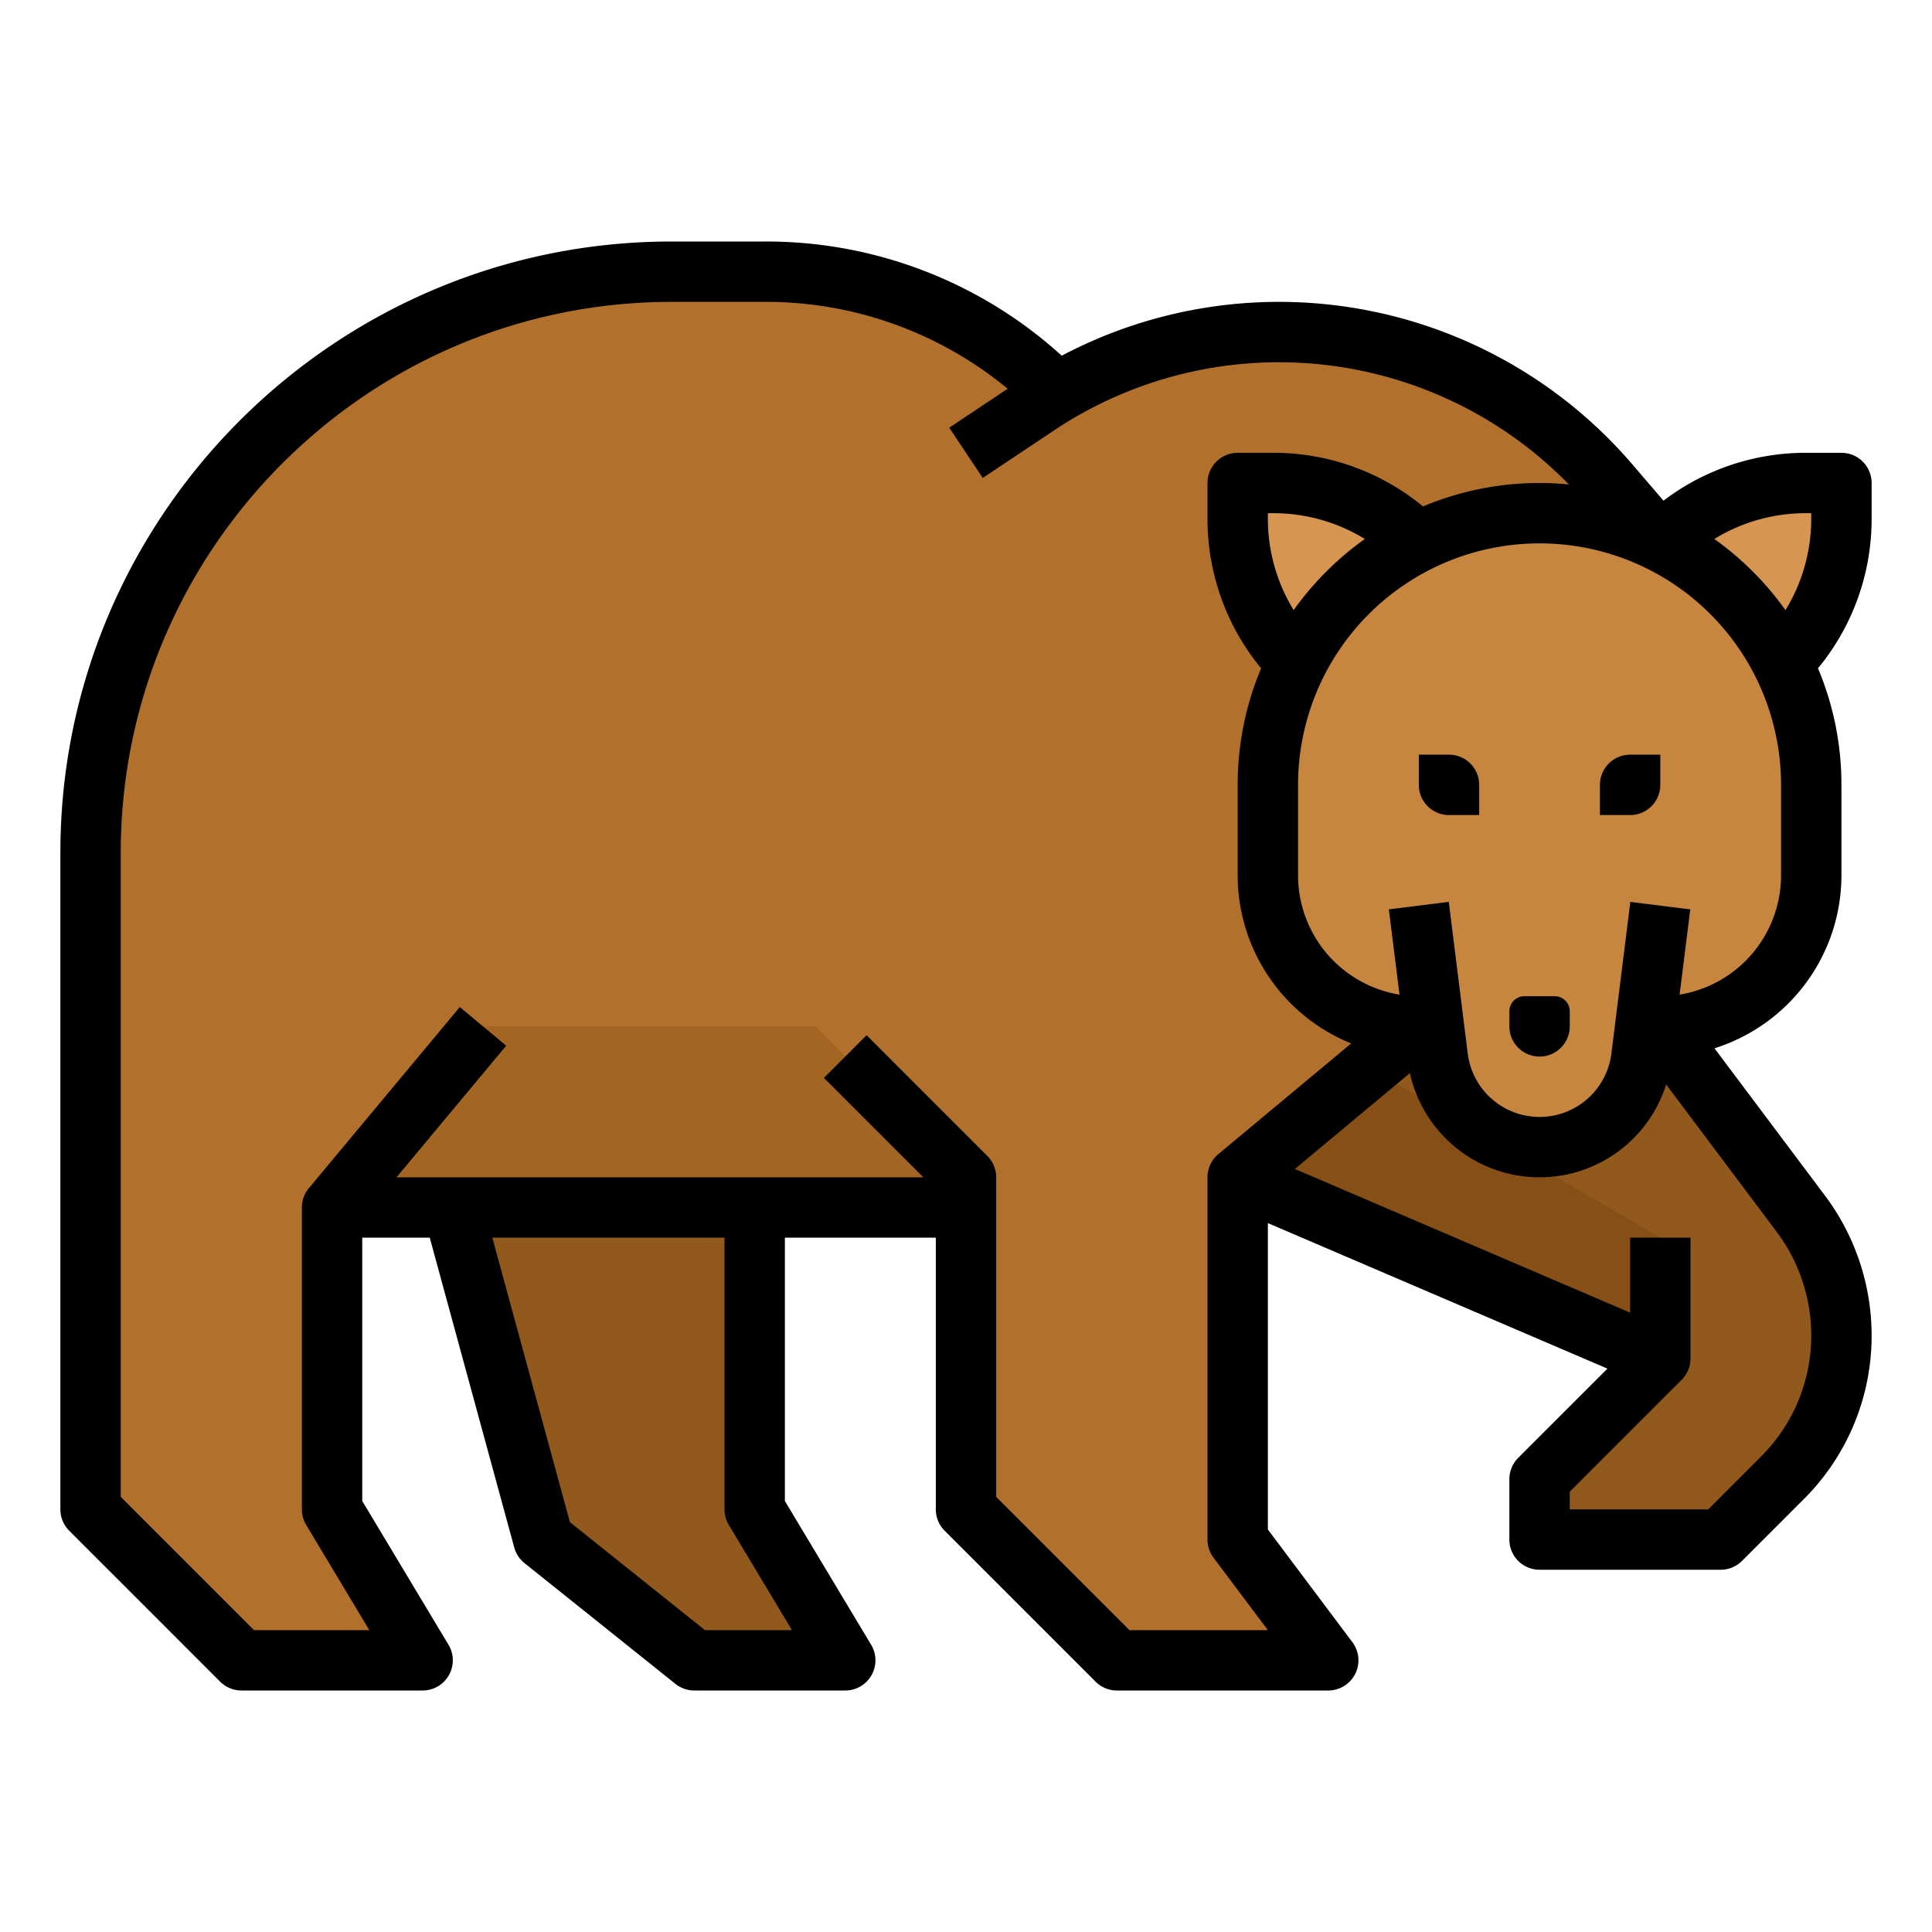 <?xml version="1.0"?>
<svg xmlns="http://www.w3.org/2000/svg" id="filled_outline" data-name="filled outline" viewBox="0 0 512 512" width="512" height="512"><path d="M420.341,248,488,336v17.836a53.508,53.508,0,0,1-15.672,37.836L456,408H408V392l32-32L328,312V248Z" style="fill:#91591c"/><polygon points="440 360 440 328 344 272 328 312 440 360" style="fill:#854f15"/><path d="M88,320v80l24,40H64L24,400V226A154,154,0,0,1,178,72h24.747a109.25,109.25,0,0,1,77.251,31.999l.119.119h0A115.378,115.378,0,0,1,338.934,88h0a115.378,115.378,0,0,1,87.601,40.291L440,144v74.667L328,312v96l24,32H296l-40-40V320Z" style="fill:#b1712c"/><polygon points="256 320 256 312 216 272 128 272 88 320 256 320" style="fill:#a36522"/><polygon points="120 320 144 408 184 440 224 440 200 400 200 320 120 320" style="fill:#91591c"/><path d="M344,176l0,0a54.627,54.627,0,0,1-16-38.627V128h9.373A54.627,54.627,0,0,1,376,144l0,0Z" style="fill:#d69651"/><path d="M472,176v0a54.627,54.627,0,0,0,16-38.627V128h-9.373A54.627,54.627,0,0,0,440,144l0,0Z" style="fill:#d69651"/><path d="M380,272h-4a40,40,0,0,1-40-40V208a72,72,0,0,1,72-72h0A72,72,0,0,1,480,208v24a40,40,0,0,1-40,40h-4l-1.023,8.185A27.187,27.187,0,0,1,408,304h0a27.187,27.187,0,0,1-26.977-23.815Z" style="fill:#c78640"/><path d="M384,200h-8v8a8,8,0,0,0,8,8h8v-8A8,8,0,0,0,384,200Z"/><path d="M424,208v8h8a8,8,0,0,0,8-8v-8h-8A8,8,0,0,0,424,208Z"/><path d="M412,264h-8a4,4,0,0,0-4,4v4a8,8,0,0,0,16,0v-4A4,4,0,0,0,412,264Z"/><path d="M488,120h-9.373a62.147,62.147,0,0,0-37.787,12.687l-8.23-9.602A123.351,123.351,0,0,0,281.369,94.262,116.407,116.407,0,0,0,202.745,64H178C88.673,64,16,136.673,16,226V400a8,8,0,0,0,2.343,5.657l40,40A8.001,8.001,0,0,0,64,448h48a8,8,0,0,0,6.86-12.116L96,397.784V328h17.89l22.392,82.105a7.999,7.999,0,0,0,2.72,4.142l40,32A8.003,8.003,0,0,0,184,448h40a8,8,0,0,0,6.86-12.116L208,397.784V328h40v72a8,8,0,0,0,2.343,5.657l40,40A8.001,8.001,0,0,0,296,448h56a8,8,0,0,0,6.4-12.8L336,405.334V324.132l89.988,38.566-23.645,23.645A8,8,0,0,0,400,392v16a8,8,0,0,0,8,8h48a8.001,8.001,0,0,0,5.657-2.343l16.328-16.328A61.107,61.107,0,0,0,496,353.836a61.896,61.896,0,0,0-12.301-36.905l-29.345-39.125A48.085,48.085,0,0,0,488,232V208a79.556,79.556,0,0,0-6.212-30.895A62.154,62.154,0,0,0,496,137.373V128A8,8,0,0,0,488,120ZM193.14,404.116,209.87,432H186.807l-35.774-28.619L130.474,328H192v72A8.006,8.006,0,0,0,193.14,404.116ZM299.313,432,264,396.686V312a8,8,0,0,0-2.343-5.657l-32-32-11.314,11.313L244.686,312H105.08l29.065-34.878-12.291-10.243-40,48A8,8,0,0,0,80,320v80a8.007,8.007,0,0,0,1.14,4.116L97.87,432H67.313L32,396.686V226C32,145.495,97.495,80,178,80h24.745A100.49,100.49,0,0,1,267.042,103.024L251.562,113.344l8.875,13.312,18.934-12.622A107.362,107.362,0,0,1,415.772,128.384C413.213,128.136,410.623,128,408,128a79.555,79.555,0,0,0-30.895,6.212A62.153,62.153,0,0,0,337.373,120H328a8,8,0,0,0-8,8v9.373a62.152,62.152,0,0,0,14.212,39.733A79.555,79.555,0,0,0,328,208v24a48.067,48.067,0,0,0,30.083,44.518l-35.204,29.337A7.999,7.999,0,0,0,320,312v96a8.002,8.002,0,0,0,1.6,4.8L336,432Zm43.517-270.313A46.323,46.323,0,0,1,336,137.373V136h1.373a46.321,46.321,0,0,1,24.314,6.831A80.645,80.645,0,0,0,342.831,161.687ZM480,353.836a45.211,45.211,0,0,1-13.329,32.18L452.687,400H416v-4.687l29.657-29.657A8,8,0,0,0,448,360V328H432v19.868l-88.851-38.079,30.488-25.407a35.185,35.185,0,0,0,67.916,3.022l29.346,39.127A45.794,45.794,0,0,1,480,353.836ZM472,232a32.047,32.047,0,0,1-26.886,31.586l2.824-22.594-15.877-1.984-5.023,40.186a19.186,19.186,0,0,1-38.076,0l-5.023-40.186-15.877,1.984,2.824,22.594A32.047,32.047,0,0,1,344,232V208a64,64,0,0,1,128,0Zm-17.687-89.169A46.319,46.319,0,0,1,478.627,136H480v1.373a46.323,46.323,0,0,1-6.831,24.314A80.641,80.641,0,0,0,454.313,142.831Z"/></svg>
